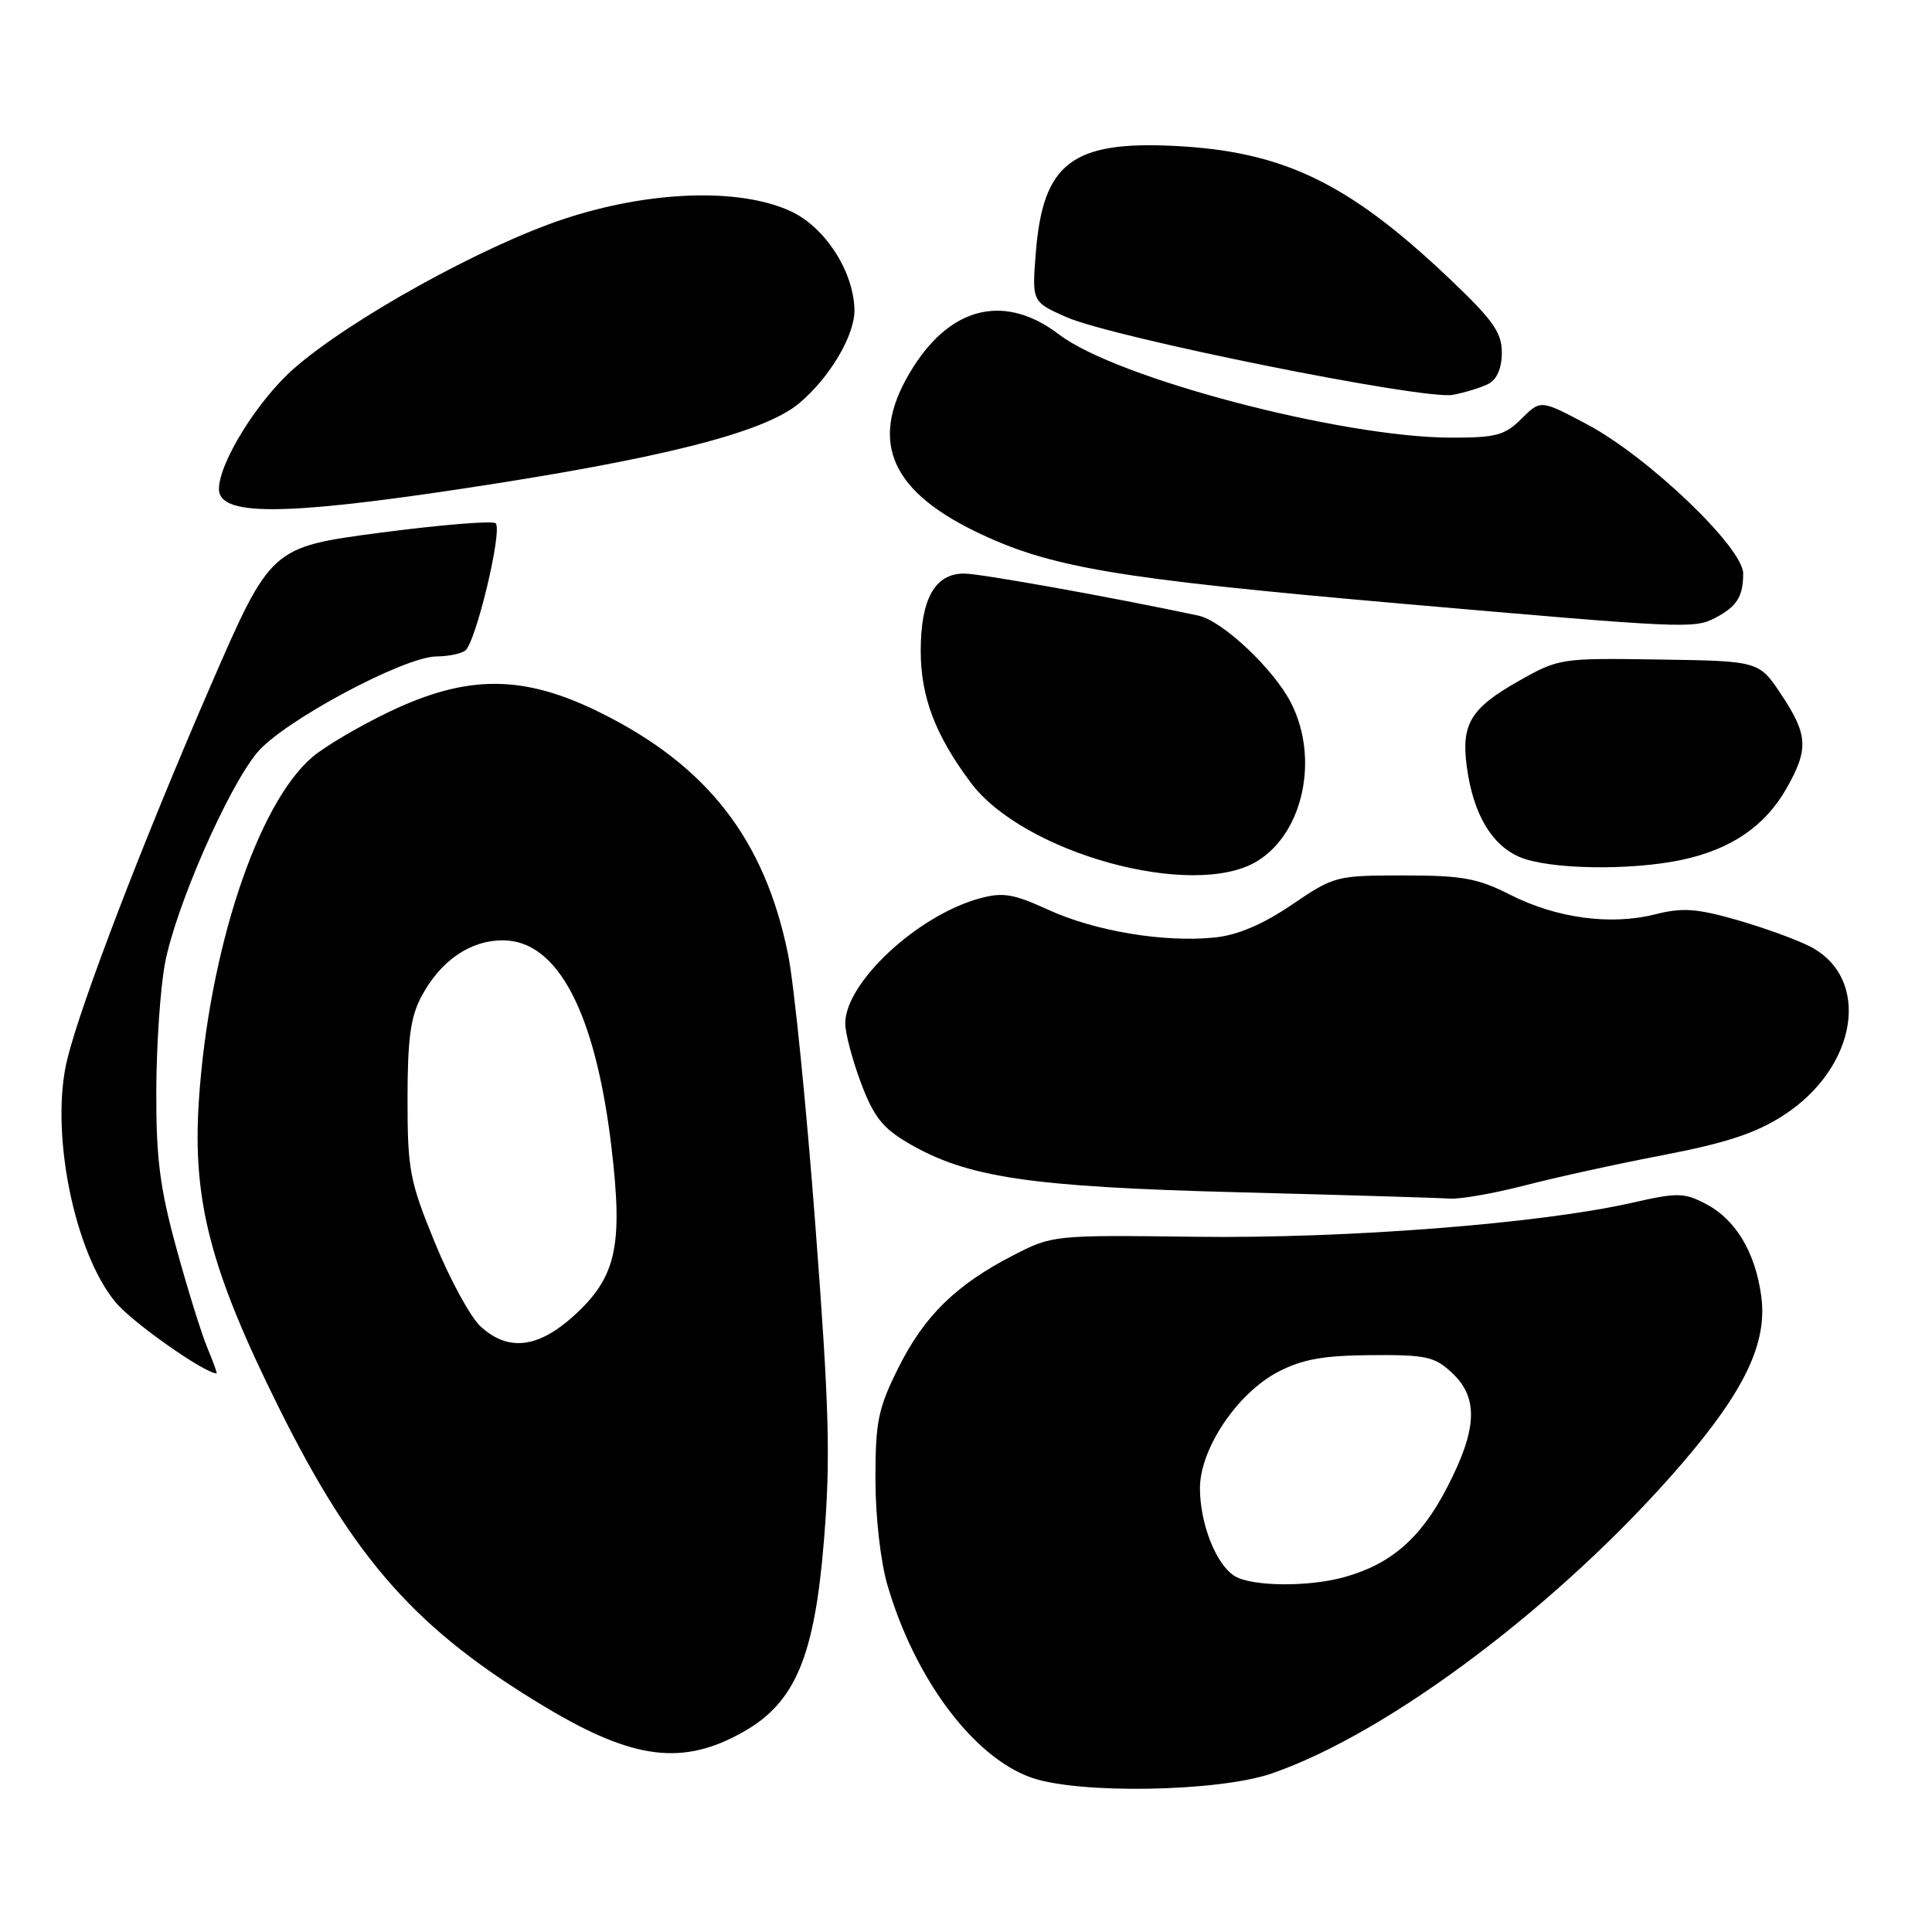<?xml version="1.0" encoding="UTF-8" standalone="no"?>
<!DOCTYPE svg PUBLIC "-//W3C//DTD SVG 1.1//EN" "http://www.w3.org/Graphics/SVG/1.1/DTD/svg11.dtd" >
<svg xmlns="http://www.w3.org/2000/svg" xmlns:xlink="http://www.w3.org/1999/xlink" version="1.1" viewBox="0 0 256 256">
 <g >
 <path fill="currentColor"
d=" M 168.49 235.00 C 184.12 229.63 206.99 212.36 222.81 194.00 C 231.22 184.23 234.22 177.90 233.37 171.71 C 232.57 165.87 229.95 161.54 225.97 159.49 C 223.14 158.02 222.23 158.01 216.18 159.39 C 204.02 162.14 178.49 164.13 158.50 163.88 C 139.65 163.64 139.46 163.66 134.29 166.32 C 126.70 170.22 122.49 174.33 119.05 181.22 C 116.36 186.61 116.00 188.33 116.00 195.98 C 116.00 200.97 116.68 206.94 117.60 210.07 C 121.23 222.46 128.96 232.80 136.62 235.53 C 142.85 237.75 161.40 237.44 168.49 235.00 Z  M 98.55 229.45 C 105.38 225.57 107.93 219.51 109.18 204.10 C 110.06 193.21 109.89 186.71 108.04 162.35 C 106.84 146.48 105.21 130.35 104.43 126.50 C 101.34 111.23 93.73 101.43 79.47 94.39 C 69.36 89.39 61.98 89.36 51.67 94.27 C 47.73 96.15 43.11 98.86 41.42 100.29 C 34.10 106.48 27.63 126.09 26.34 146.00 C 25.50 159.12 27.90 168.32 36.94 186.50 C 47.02 206.79 55.24 216.01 72.37 226.26 C 83.98 233.21 90.55 234.01 98.55 229.45 Z  M 27.48 178.60 C 26.69 176.72 24.84 170.76 23.36 165.35 C 21.17 157.35 20.68 153.43 20.71 144.50 C 20.73 138.45 21.25 130.87 21.86 127.66 C 23.27 120.20 30.13 104.51 34.06 99.74 C 37.47 95.61 53.51 87.01 57.85 86.98 C 59.31 86.98 61.00 86.64 61.62 86.23 C 63.00 85.33 66.62 70.28 65.68 69.34 C 65.30 68.97 58.45 69.53 50.44 70.58 C 35.88 72.50 35.88 72.50 27.85 91.00 C 19.01 111.36 10.76 132.84 8.92 140.33 C 6.59 149.76 9.77 165.84 15.29 172.53 C 17.48 175.19 27.01 181.91 28.70 181.99 C 28.81 182.00 28.26 180.47 27.48 178.60 Z  M 202.06 157.07 C 206.15 156.01 214.43 154.19 220.46 153.04 C 228.65 151.47 232.65 150.15 236.26 147.83 C 246.12 141.50 248.02 129.65 239.85 125.42 C 238.07 124.50 233.70 122.92 230.15 121.90 C 224.80 120.37 222.92 120.24 219.29 121.16 C 213.40 122.64 206.25 121.67 200.11 118.56 C 195.80 116.37 193.74 116.00 185.98 116.00 C 177.07 116.00 176.77 116.08 171.19 119.87 C 167.35 122.48 164.02 123.90 160.99 124.22 C 154.32 124.92 145.09 123.39 138.90 120.55 C 134.25 118.42 132.87 118.20 129.78 119.05 C 121.54 121.32 112.00 130.21 112.00 135.61 C 112.00 136.88 112.93 140.42 114.07 143.46 C 115.75 147.94 116.94 149.47 120.34 151.46 C 128.14 156.03 136.40 157.26 164.00 157.98 C 178.03 158.34 190.65 158.72 192.06 158.82 C 193.47 158.92 197.97 158.13 202.06 157.07 Z  M 166.58 114.11 C 172.70 110.38 174.82 100.49 171.07 93.14 C 168.78 88.65 161.98 82.25 158.78 81.57 C 147.23 79.11 129.88 76.00 127.75 76.00 C 123.88 76.00 122.00 79.36 122.00 86.26 C 122.00 92.34 123.95 97.45 128.65 103.73 C 135.66 113.08 158.16 119.25 166.58 114.11 Z  M 222.91 113.92 C 229.38 112.54 233.90 109.44 236.72 104.47 C 239.68 99.25 239.57 97.38 236.04 92.05 C 233.08 87.59 233.08 87.59 219.86 87.39 C 206.83 87.19 206.56 87.23 201.30 90.20 C 194.84 93.85 193.58 95.93 194.37 101.67 C 195.21 107.83 197.61 111.92 201.31 113.54 C 205.16 115.21 216.03 115.40 222.91 113.92 Z  M 227.32 81.85 C 230.15 80.36 230.97 79.06 230.98 76.01 C 231.01 72.59 218.38 60.52 210.30 56.23 C 204.14 52.96 204.14 52.96 201.61 55.48 C 199.41 57.68 198.23 58.00 192.30 57.99 C 177.80 57.97 147.93 50.12 140.36 44.34 C 133.27 38.93 126.17 40.50 121.01 48.64 C 115.08 58.00 117.61 64.75 129.18 70.39 C 139.03 75.19 147.62 76.65 185.50 79.97 C 223.37 83.28 224.49 83.34 227.32 81.85 Z  M 60.50 64.87 C 87.43 60.83 101.24 57.35 105.90 53.43 C 110.00 49.98 113.31 44.35 113.22 40.99 C 113.07 35.85 109.26 30.02 104.69 27.95 C 97.87 24.85 85.95 25.28 74.65 29.04 C 63.88 32.62 46.40 42.31 38.97 48.81 C 34.18 53.00 29.04 61.25 29.01 64.78 C 28.98 68.34 37.19 68.36 60.50 64.87 Z  M 197.25 50.85 C 198.36 50.26 199.00 48.76 199.00 46.72 C 199.00 44.03 197.83 42.40 191.93 36.80 C 178.60 24.17 169.97 20.03 155.50 19.33 C 142.06 18.68 138.20 21.65 137.26 33.38 C 136.73 39.99 136.73 39.99 141.30 42.02 C 147.44 44.73 188.66 53.03 192.50 52.32 C 194.15 52.01 196.29 51.35 197.25 50.85 Z  M 163.66 208.87 C 161.19 207.43 159.00 201.95 159.00 197.20 C 159.00 191.96 163.96 184.59 169.37 181.77 C 172.56 180.11 175.35 179.61 181.66 179.56 C 188.97 179.51 190.10 179.75 192.41 181.92 C 195.94 185.23 195.76 189.37 191.73 197.13 C 188.27 203.82 184.32 207.26 178.12 208.98 C 173.42 210.29 166.00 210.23 163.66 208.87 Z  M 63.67 175.75 C 62.33 174.51 59.61 169.52 57.62 164.65 C 54.28 156.48 54.00 155.02 54.00 145.63 C 54.00 137.65 54.40 134.73 55.85 132.02 C 58.39 127.28 62.29 124.60 66.63 124.60 C 73.89 124.60 78.89 134.11 81.02 152.00 C 82.58 165.17 81.66 169.26 75.99 174.39 C 71.26 178.66 67.30 179.10 63.67 175.75 Z "/>
</g>
</svg>